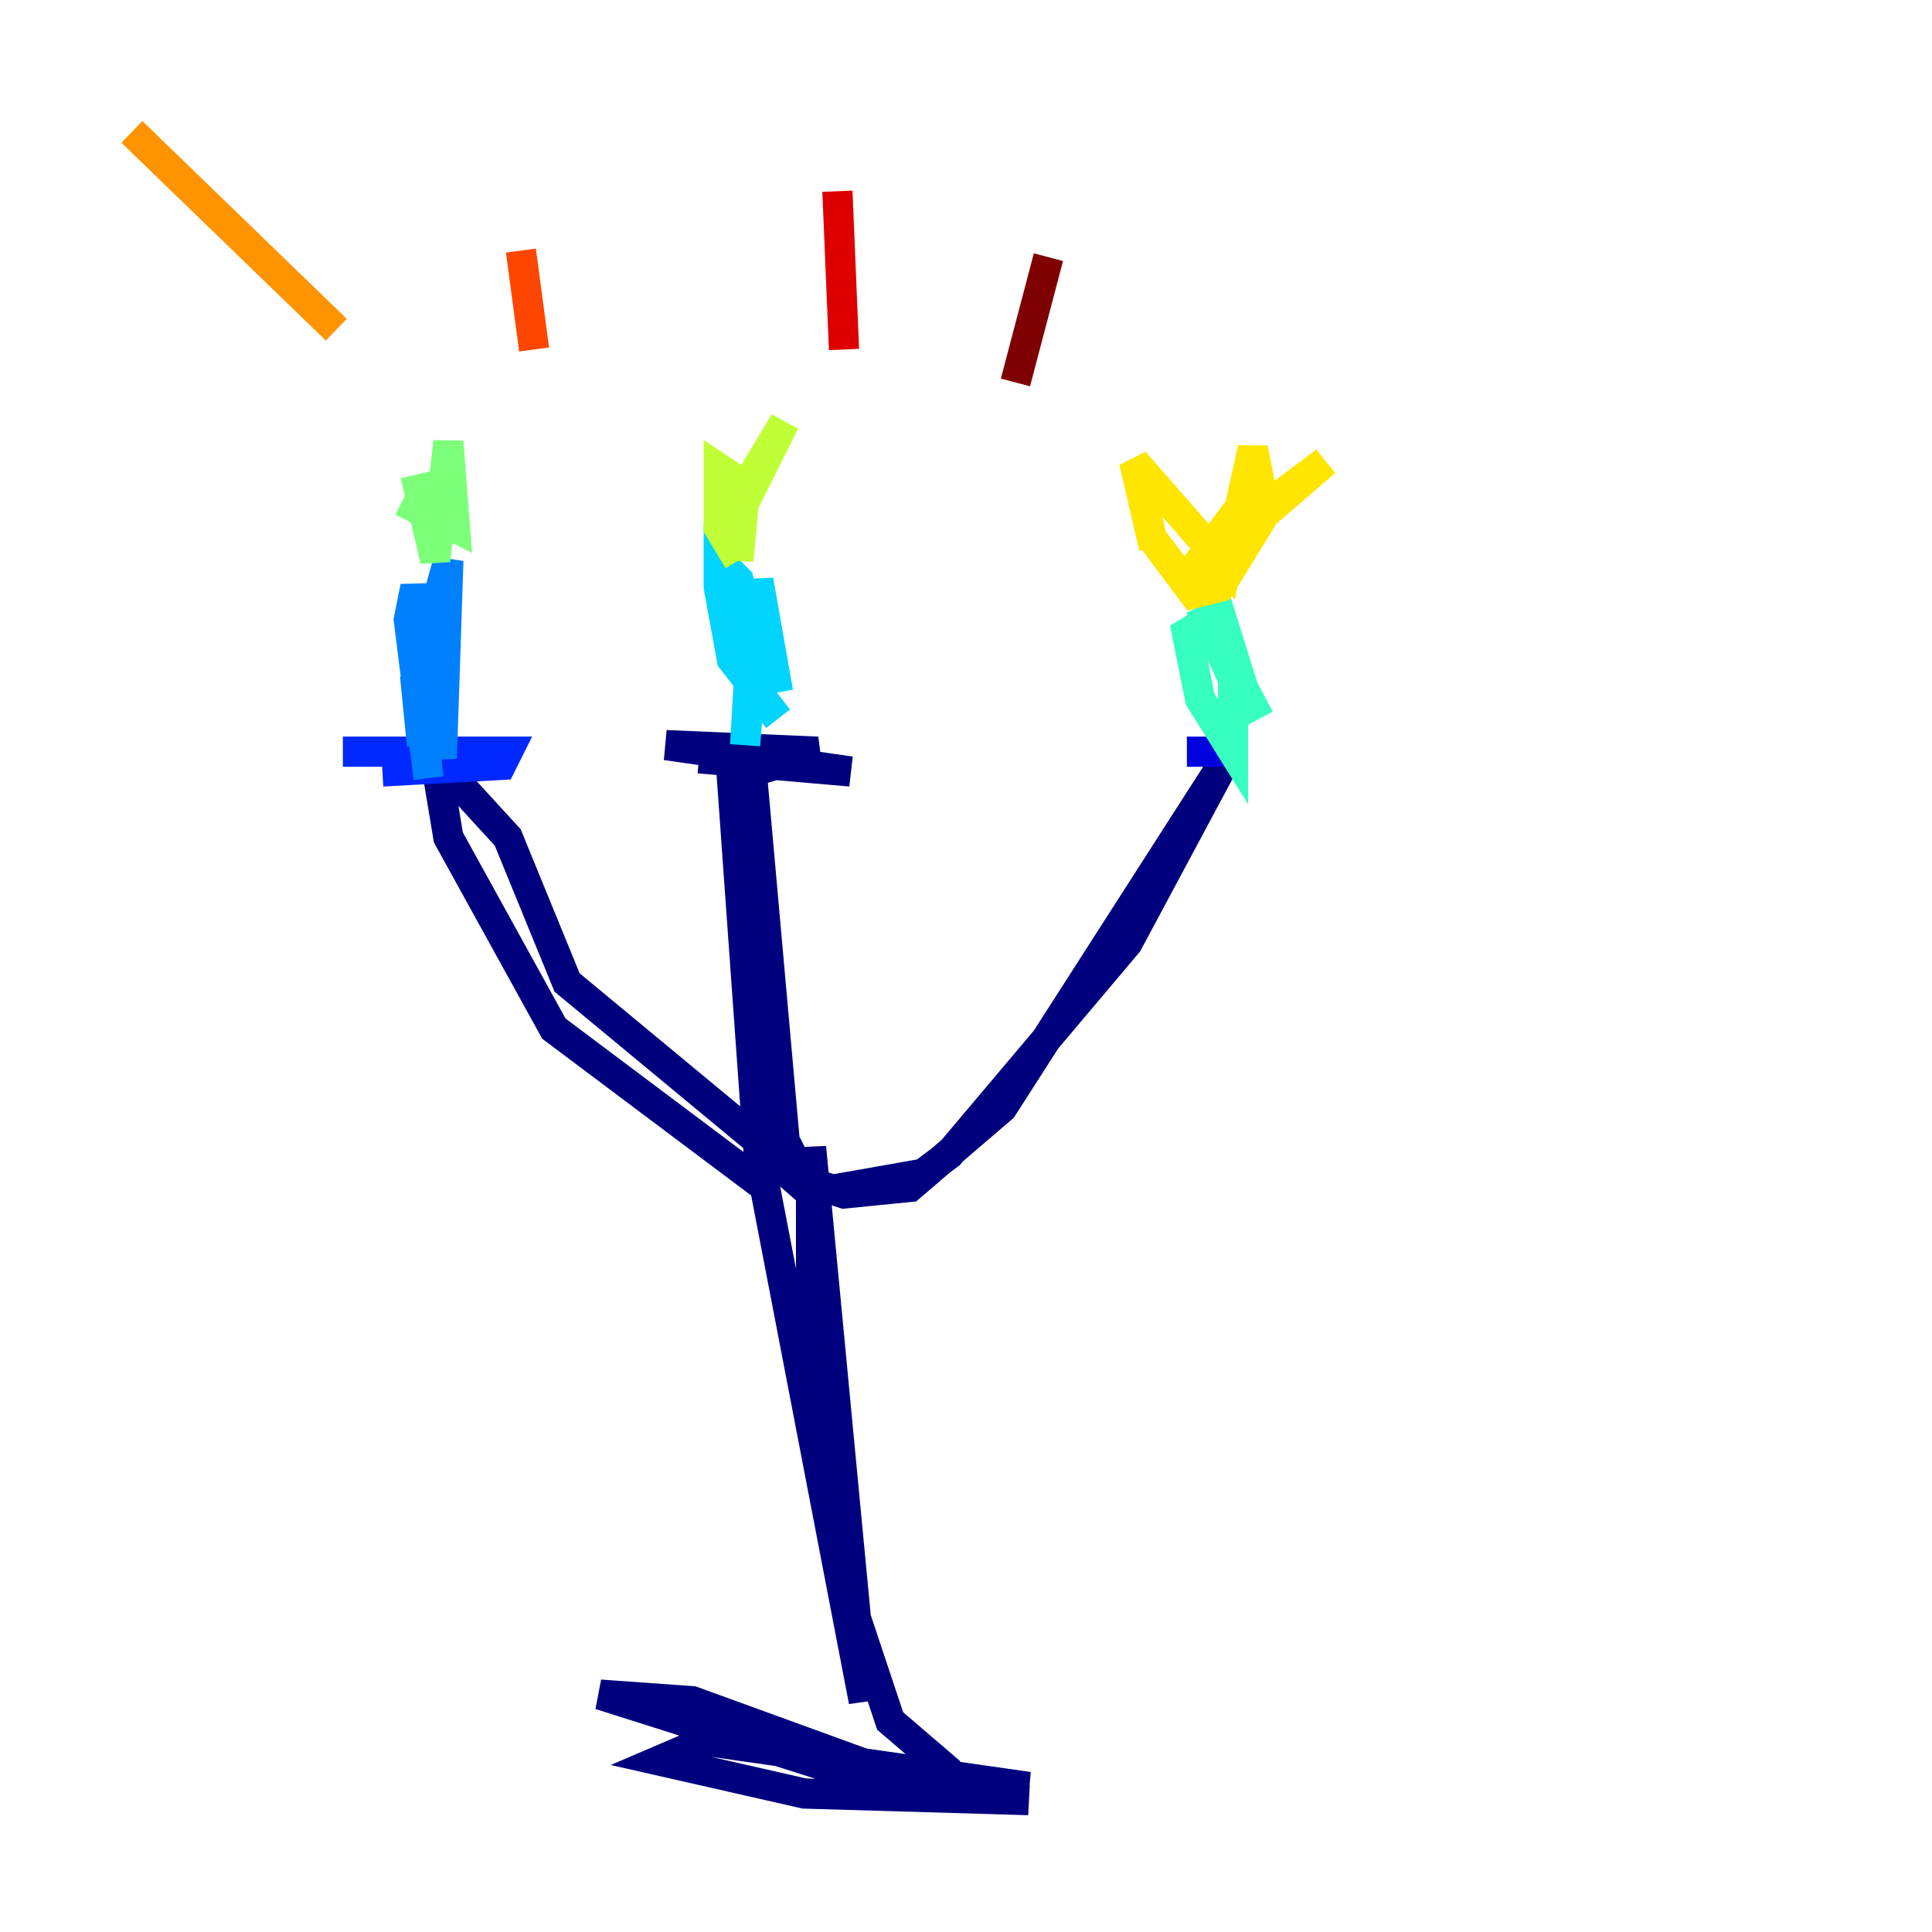 <?xml version="1.0" encoding="utf-8" ?>
<svg baseProfile="tiny" height="128" version="1.2" viewBox="0,0,128,128" width="128" xmlns="http://www.w3.org/2000/svg" xmlns:ev="http://www.w3.org/2001/xml-events" xmlns:xlink="http://www.w3.org/1999/xlink"><defs /><polyline fill="none" points="56.792,118.389 68.15,119.263 53.297,118.826 43.686,116.642 46.744,115.331 68.15,118.389 57.666,117.952 39.754,112.273 45.87,112.71 60.287,117.952 62.034,116.642 58.976,114.02 55.481,103.536 53.734,90.867 53.734,76.014 57.229,112.71 50.676,78.635 36.696,68.15 29.706,55.481 28.833,50.239 33.638,55.481 37.57,65.092 52.86,77.761 50.239,72.519 49.802,51.113 51.986,75.577 53.297,78.198 55.918,79.072 60.287,78.635 66.403,73.392 81.256,50.239 74.703,62.471 62.908,76.451 61.16,77.761 53.734,79.072 50.239,76.014 48.492,51.55 54.171,49.802 44.123,49.365 56.355,51.113 46.307,50.239" stroke="#00007f" stroke-width="2" /><polyline fill="none" points="78.635,49.802 82.13,49.802" stroke="#0000de" stroke-width="2" /><polyline fill="none" points="25.338,51.113 33.201,50.676 33.638,49.802 22.717,49.802 27.959,49.802" stroke="#0028ff" stroke-width="2" /><polyline fill="none" points="28.396,51.55 27.085,41.065 27.522,38.88 27.959,40.628 29.27,50.239 29.706,37.133 27.522,44.997 27.959,49.365" stroke="#0080ff" stroke-width="2" /><polyline fill="none" points="51.55,47.618 48.492,43.686 47.618,38.88 47.618,37.133 48.928,38.444 49.802,41.939 49.365,49.365 50.239,38.444 51.55,45.87" stroke="#00d4ff" stroke-width="2" /><polyline fill="none" points="83.44,47.618 79.508,40.191 81.693,44.997 81.693,49.802 79.508,46.307 78.635,41.939 80.819,40.628 83.003,47.618" stroke="#36ffc0" stroke-width="2" /><polyline fill="none" points="26.648,33.201 30.143,34.949 29.706,29.27 28.833,37.133 27.522,31.454" stroke="#7cff79" stroke-width="2" /><polyline fill="none" points="48.928,37.133 47.618,34.949 47.618,31.017 48.928,31.891 48.928,37.133 49.365,32.328 51.986,27.959 49.365,33.201" stroke="#c0ff36" stroke-width="2" /><polyline fill="none" points="76.451,36.259 75.14,30.58 81.256,37.57 83.003,29.706 83.44,31.891 78.198,38.88 87.809,30.58 84.314,33.201 80.819,38.88 79.072,39.317 76.451,35.822" stroke="#ffe500" stroke-width="2" /><polyline fill="none" points="22.28,21.843 8.737,8.737" stroke="#ff9400" stroke-width="2" /><polyline fill="none" points="35.386,23.154 34.512,16.601" stroke="#ff4600" stroke-width="2" /><polyline fill="none" points="55.918,23.154 55.481,12.669" stroke="#de0000" stroke-width="2" /><polyline fill="none" points="67.276,25.338 69.461,17.038" stroke="#7f0000" stroke-width="2" /></svg>